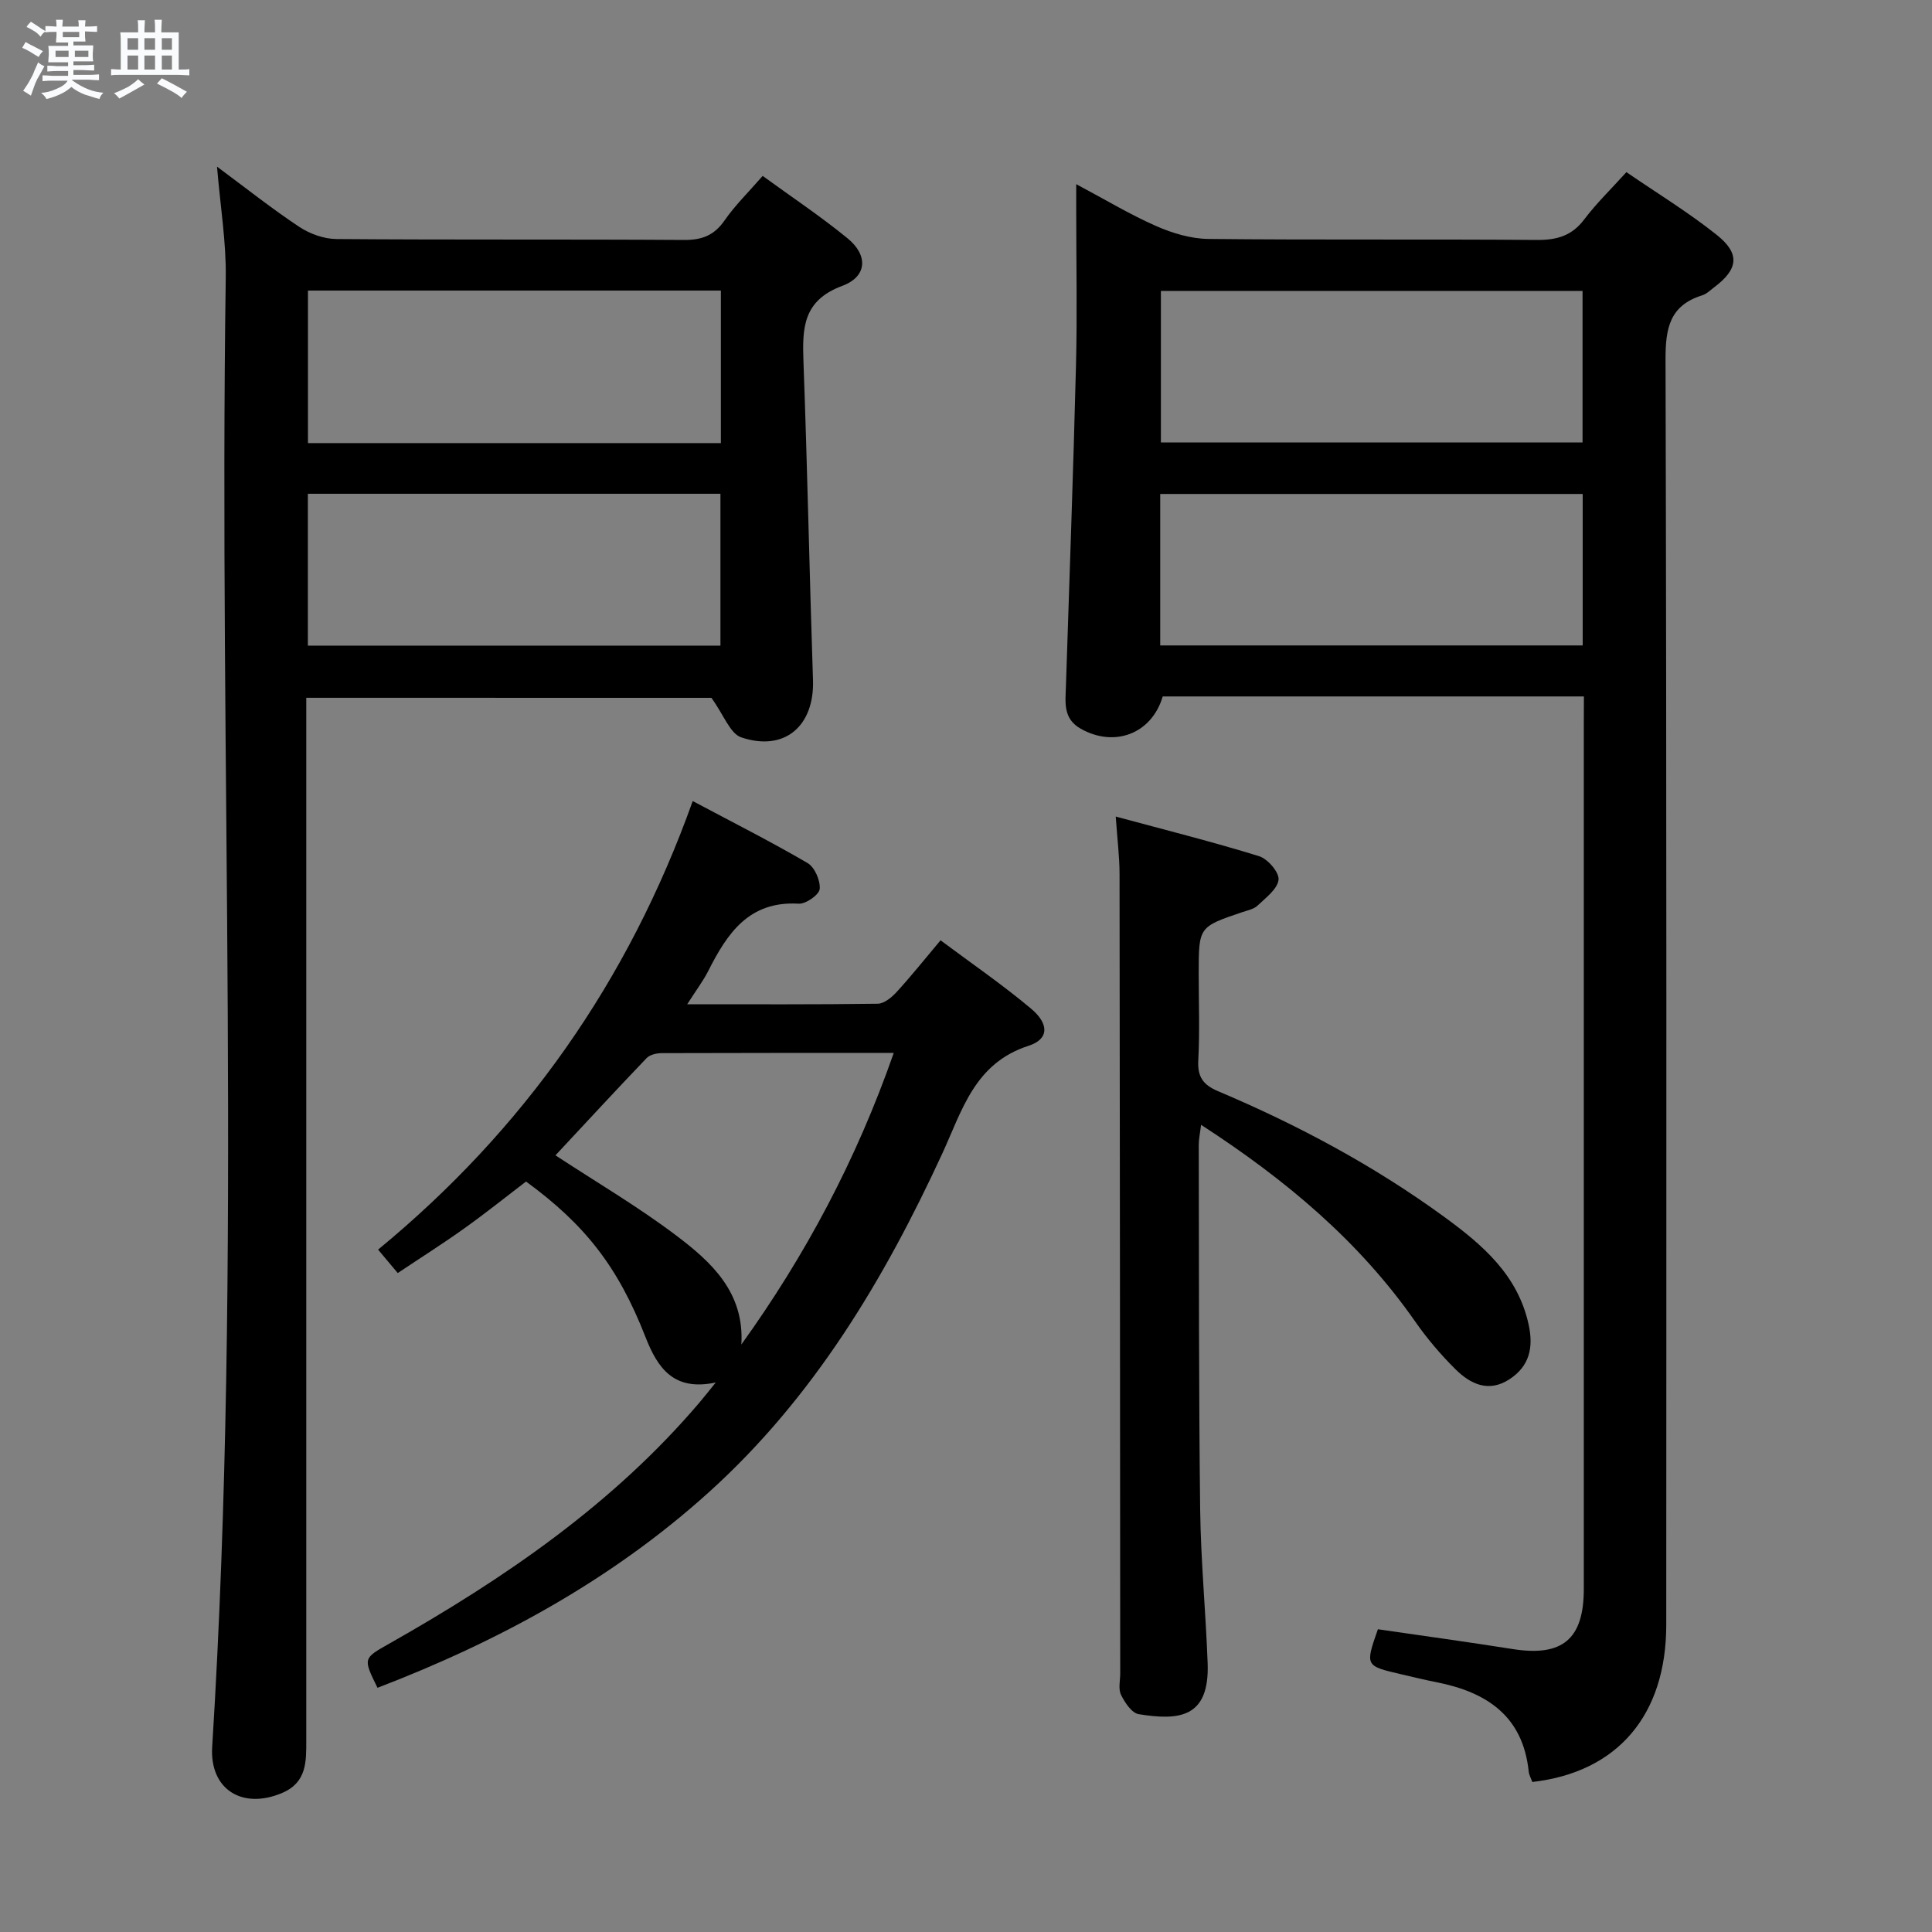 <svg enable-background="new 0 0 400 400" viewBox="0 0 400 400" xmlns="http://www.w3.org/2000/svg"><rect x="0" y="0" width="400" height="400" fill="#808080" stroke="none"/><path d="m6.8 9.5c.6.3 1.3.7 2.1 1.1-.4.4-.7.8-.9 1.2-.7-.4-1.3-.8-1.8-1.1s-1.1-.6-1.6-.8c.2-.4.5-.8.7-1.2.4.2.8.5 1.5.8zm.9 6.9c-.3.6-.5 1.1-.7 1.7s-.4 1.1-.6 1.7c-.6-.4-1.1-.7-1.6-1 .7-1 1.2-1.8 1.5-2.4.3-.5.6-1.1.8-1.7.3-.6.5-1.2.8-1.8.3.3.8.6 1.3.8-.7 1.3-1.2 2.2-1.5 2.7zm.1-11c.4.3 1 .7 1.7 1.1-.5.2-.8.6-1.1 1.1-.5-.6-1-1-1.4-1.2s-.9-.6-1.5-.8c.2-.4.5-.7.9-1.1.5.3.9.6 1.4.9zm10.5 13.1c1 .4 2 .6 3.1.7-.4.4-.7.8-.8 1.3-.9-.2-1.9-.6-3-.9-1-.4-2-.9-2.8-1.6-.5.4-1.1.9-1.9 1.3s-1.9.9-3.3 1.2c-.1-.3-.5-.8-1.1-1.3 1 0 2.1-.3 3.2-.8 1.2-.5 1.9-1 2.3-1.7h-3.2c-.4 0-1 0-2 .1v-1.2c1 0 1.7.1 2 .1h3.3v-1h-2.3c-.2 0-.9 0-2 .1v-1.2c1.2 0 1.9.1 2 .1h2.3v-.8h-4.1c0-.7.1-1.2.1-1.6 0-.5 0-1.1-.1-1.8h4.1v-.7h-2.5c0-.6.1-1.1.1-1.6v-.6h-.5c-.4 0-1 0-1.8.1v-1.3c1.2 0 1.9.1 2.1.1h.2c0-.3 0-.8-.1-1.4h1.4c0 .6-.1 1-.1 1.4h3.4c0-.4 0-.8-.1-1.3h1.5c0 .4-.1.9-.1 1.3.7 0 1.5 0 2.5-.1v1.2c-1 0-1.8-.1-2.5-.1v.6c0 .3 0 .8.1 1.5h-2.5v.8h4.1c0 .7-.1 1.3-.1 1.8s0 1 .1 1.5h-4.1v.8h1.4c.8 0 1.8 0 2.9-.1v1.2c-1 0-1.9-.1-2.8-.1h-1.5v1h3.2c.3 0 1 0 2.1-.1v1.2c-1.1 0-1.8-.1-2.1-.1h-3.4l-.1.1c1.4 1 2.4 1.5 3.4 1.9zm-4.1-6.7v-1.3h-2.7v1.3zm2.2-4.1v-1.1h-3.4v1.1zm1.9 4.1v-1.3h-2.8v1.3z" fill="#fafbfc"/><path d="m37 6.7v2.3 5.4c1 0 1.8 0 2.2-.1v1.3c-.6 0-1.5-.1-2.5-.1h-11.9c-.7 0-1.3 0-1.8.1v-1.3c.5 0 1.1.1 2 .1v-5.2c0-1 0-1.8-.1-2.5h3.7c0-1.3 0-2.1-.1-2.5h1.5c0 .4-.1 1.3-.1 2.5h2.2c0-1.2 0-2.1-.1-2.6h1.5c0 .4-.1 1.3-.1 2.6zm-12.3 13.7c-.3-.4-.7-.8-1.1-1.1 1.1-.4 2.1-.9 2.9-1.3.8-.5 1.5-1 2.1-1.6.4.4.9.8 1.3 1.1-2.5 1.4-4.2 2.4-5.2 2.9zm3.9-10.1v-2.4h-2.2v2.4zm0 4.1v-2.9h-2.2v2.9zm3.5-4.1v-2.4h-2.2v2.4zm0 4.1v-2.9h-2.2v2.9zm.4 2.9 1-1.1c.6.3 1.4.7 2.5 1.3s2 1.1 2.7 1.5c-.4.4-.8.8-1.1 1.3-.8-.8-2.5-1.7-5.1-3zm3.1-7v-2.4h-2.1v2.4zm0 4.1v-2.9h-2.1v2.9z" fill="#fafbfc"/><g fill="#000001"><path d="m327.93 144.19c-29.63 0-58.43 0-87.2 0-2.28 7.73-9.98 10.65-17 6.67-3.69-2.09-3.14-5.47-3.04-8.8.72-22.11 1.52-44.22 2.08-66.33.27-10.66.05-21.33.05-31.99 0-1.59 0-3.18 0-5.61 6.04 3.21 11.15 6.3 16.57 8.68 3.36 1.48 7.18 2.62 10.8 2.66 22.66.24 45.32.02 67.98.21 4.17.03 7.27-.85 9.85-4.28 2.49-3.3 5.5-6.21 8.71-9.76 6.3 4.33 12.83 8.3 18.75 13.03 4.86 3.89 4.38 7.09-.59 10.82-.8.6-1.57 1.38-2.48 1.66-6.73 2.1-7.6 6.81-7.58 13.31.24 87.31.17 174.62.15 261.93 0 18.67-10.04 30.53-27.73 32.55-.24-.68-.67-1.41-.75-2.18-1.2-11.52-8.74-16.44-19.11-18.48-2.44-.48-4.86-1.08-7.29-1.64-7.47-1.74-7.47-1.74-4.82-9.32 9.28 1.35 18.61 2.63 27.9 4.1 10.29 1.63 14.73-2.03 14.73-12.44 0-59.65 0-119.3 0-178.95.02-1.78.02-3.57.02-5.84zm-87.58-83.96v31.37h87.3c0-10.65 0-20.9 0-31.37-29.17 0-58.06 0-87.3 0zm-.14 73.4h87.47c0-10.62 0-20.86 0-31.36-29.25 0-58.25 0-87.47 0z"/><path d="m63.41 144.47v6.35 209.44c0 4.38.15 8.74-4.95 10.93-8.25 3.54-15.08-.69-14.53-9.52 6.33-101.34 1.33-202.79 2.81-304.18.11-7.35-1.12-14.71-1.81-22.99 6.09 4.52 11.4 8.74 17.03 12.47 2.19 1.45 5.11 2.5 7.7 2.52 23.99.19 47.99.03 71.98.19 3.71.02 6.23-.95 8.38-4.05 2.16-3.12 4.94-5.82 7.88-9.21 5.93 4.32 11.99 8.35 17.6 12.94 4.26 3.49 4.07 7.9-1.13 9.83-8.2 3.05-8.27 8.81-8.02 15.75.81 21.95 1.24 43.91 1.97 65.86.32 9.49-5.87 14.9-14.86 11.86-2.3-.78-3.57-4.58-6.17-8.18-26.46-.01-54.83-.01-83.88-.01zm.35-84.31v31.58h85.49c0-10.63 0-21.03 0-31.58-28.44 0-56.55 0-85.49 0zm-.02 73.51h85.42c0-10.7 0-21.06 0-31.44-28.68 0-56.92 0-85.42 0z"/><path d="m142.28 207.92c13.91 0 26.68.07 39.45-.11 1.34-.02 2.92-1.34 3.94-2.46 3.02-3.31 5.83-6.82 9.06-10.67 6.33 4.73 12.77 9.14 18.73 14.14 3.79 3.18 3.74 6.33-.51 7.7-11.16 3.6-13.72 13.31-17.82 22.22-12.06 26.15-26.67 50.6-48.3 70.15-20.13 18.19-43.5 30.89-68.67 40.55-3.02-6.13-2.99-6.08 2.43-9.14 23.86-13.51 46.31-28.84 64.26-49.96.96-1.13 1.87-2.3 3.34-4.11-8.69 1.85-12.02-2.93-14.57-9.46-5.69-14.56-12.53-23.24-24.71-32.15-4.22 3.22-8.45 6.62-12.86 9.76-4.42 3.16-9.02 6.06-13.7 9.19-1.43-1.7-2.47-2.94-4.07-4.85 30.14-24.81 51.81-55.54 65.14-92.87 8.15 4.34 16.1 8.35 23.77 12.83 1.48.86 2.68 3.62 2.52 5.37-.11 1.2-2.87 3.14-4.35 3.05-10.32-.61-14.8 6.16-18.73 13.94-1.04 2.05-2.45 3.9-4.35 6.88zm42.76 10.08c-16.43 0-32.23-.02-48.03.04-1.06 0-2.46.32-3.14 1.03-6.42 6.71-12.72 13.54-18.87 20.13 8.43 5.53 17.05 10.59 24.97 16.57 7.29 5.5 14.18 11.78 13.52 22.6 13.27-18.47 23.8-38.2 31.55-60.37z"/><path d="m231 169.06c10.36 2.8 20.09 5.24 29.67 8.2 1.79.55 4.2 3.35 4.04 4.87-.21 1.93-2.63 3.73-4.33 5.35-.78.75-2.08 1-3.18 1.37-9.02 3.05-9.02 3.04-9.02 12.73 0 6 .23 12.01-.09 17.99-.18 3.4 1.03 5.05 4.07 6.34 16.59 7.01 32.39 15.47 46.96 26.11 7.87 5.75 15.14 11.98 17.37 22.23 1.03 4.73.19 8.59-3.97 11.31-4.31 2.82-8.08 1-11.17-2.06-3.06-3.03-5.89-6.36-8.35-9.89-11.64-16.68-26.84-29.39-44.33-40.73-.21 1.74-.48 2.94-.48 4.13.05 25.16-.01 50.31.29 75.47.13 10.63 1.16 21.24 1.55 31.87.42 11.39-6 11.89-14.28 10.55-1.43-.23-2.88-2.41-3.66-4.02-.59-1.22-.16-2.94-.16-4.44-.04-55.15-.06-110.3-.14-165.45 0-3.6-.46-7.19-.79-11.93z"/></g></svg>